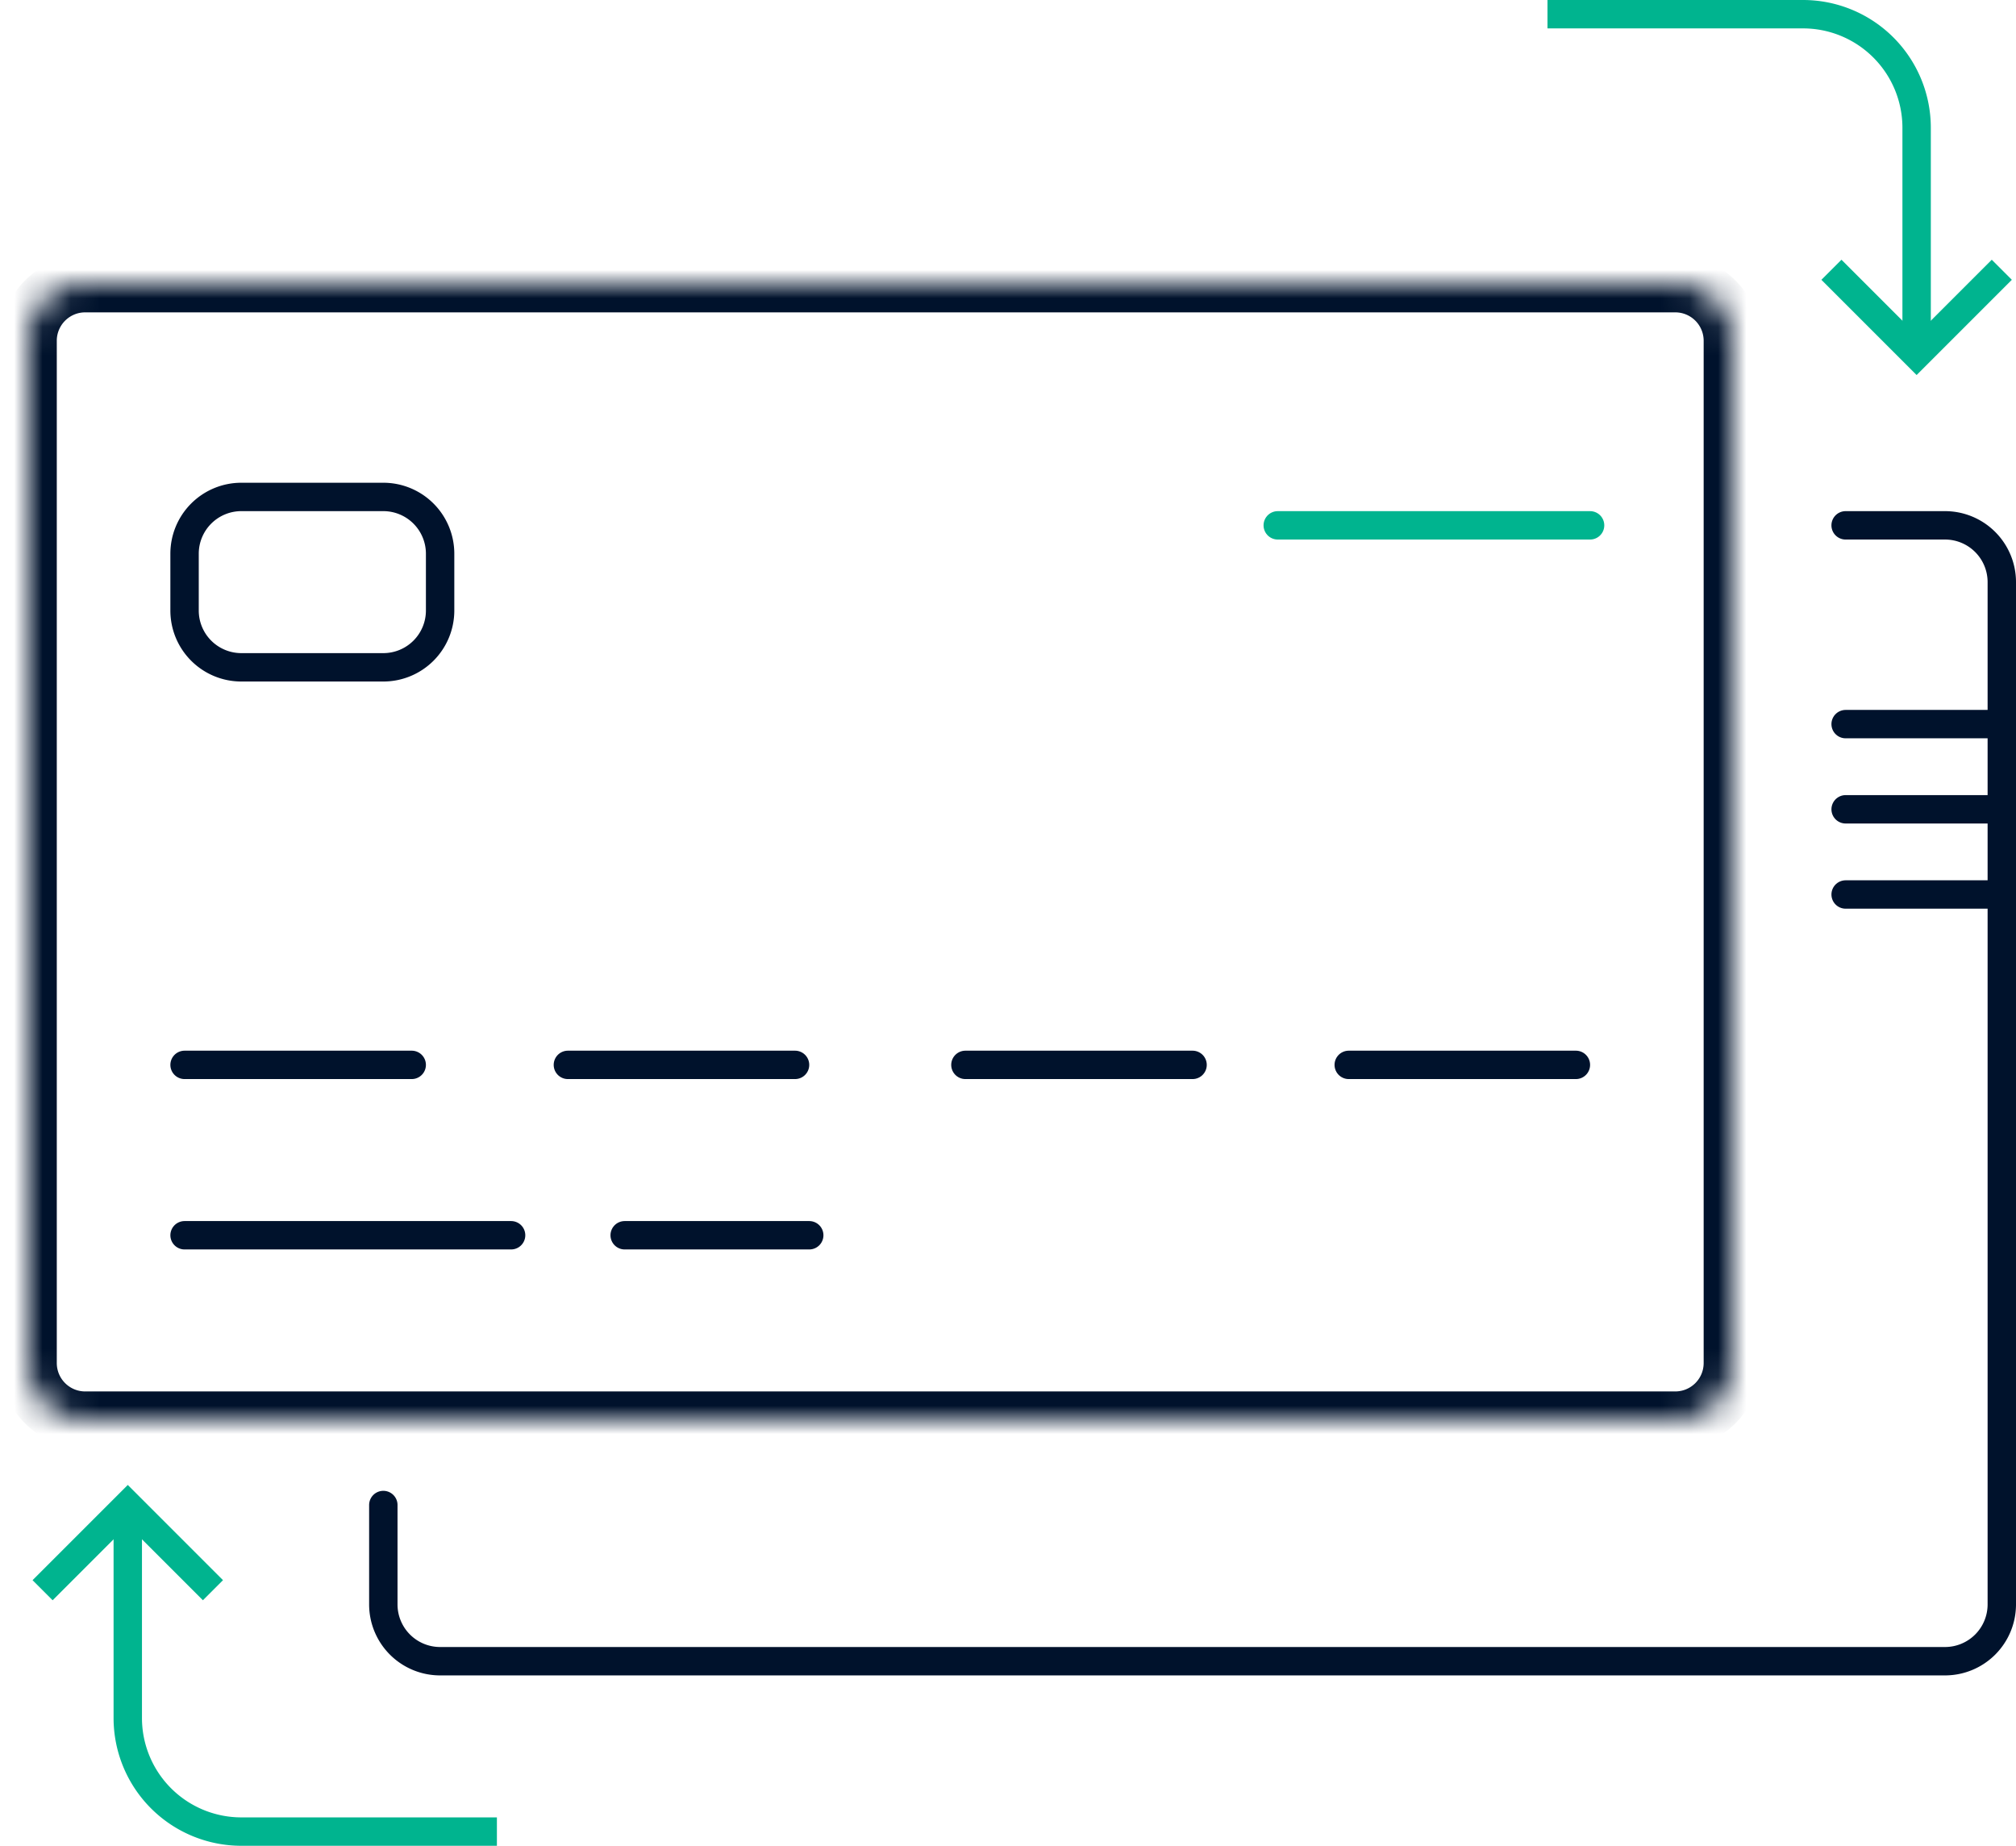 <svg id="Layer_1" data-name="Layer 1" xmlns="http://www.w3.org/2000/svg" xmlns:xlink="http://www.w3.org/1999/xlink" viewBox="0 0 71 65"><defs><style>.cls-1{fill:#fff;}.cls-2{mask:url(#mask);}.cls-3,.cls-4,.cls-5,.cls-6,.cls-7{fill:none;}.cls-3,.cls-4,.cls-5{stroke:#00122c;}.cls-3,.cls-4,.cls-5,.cls-6{stroke-linecap:round;}.cls-3{stroke-width:2px;}.cls-5{stroke-linejoin:round;}.cls-6,.cls-7{stroke:#00b48f;}</style><mask id="mask" x="0" y="9" width="62" height="42" maskUnits="userSpaceOnUse"><g transform="translate(0 -2)"><g id="path-1-inside-1"><path class="cls-1" d="M59,12H3a2,2,0,0,0-2,2V50a2,2,0,0,0,2,2H59a2,2,0,0,0,2-2V14A2,2,0,0,0,59,12Z"/></g></g></mask></defs><title>payment</title><g id="card-updater"><g id="Rectangle"><g class="cls-2"><path class="cls-3" d="M59,12H3a2,2,0,0,0-2,2V50a2,2,0,0,0,2,2H59a2,2,0,0,0,2-2V14A2,2,0,0,0,59,12Z" transform="translate(0 -2)"/></g></g><path id="Rectangle_2" data-name="Rectangle 2" class="cls-4" d="M13.5,55v3.5a2,2,0,0,0,2,2h53a2,2,0,0,0,2-2v-36a2,2,0,0,0-2-2H65" transform="translate(0 -2)"/><path id="Vector_4" data-name="Vector 4" class="cls-5" d="M13.5,19.5h-5a2,2,0,0,0-2,2v2a2,2,0,0,0,2,2h5a2,2,0,0,0,2-2v-2A2,2,0,0,0,13.5,19.5Z" transform="translate(0 -2)"/><path id="Vector_4.1" data-name="Vector 4.1" class="cls-4" d="M6.5,39.5h8m5.5,0h8m6,0h8m5.5,0h8" transform="translate(0 -2)"/><path id="Vector_4.2" data-name="Vector 4.2" class="cls-4" d="M6.5,45.5H18" transform="translate(0 -2)"/><path id="Vector_4.3" data-name="Vector 4.3" class="cls-4" d="M22,45.5h6.5" transform="translate(0 -2)"/><path id="Vector_4.5" data-name="Vector 4.5" class="cls-4" d="M65,27.5h5m-5,6h5m-5-3h5" transform="translate(0 -2)"/><path id="Vector_4.4" data-name="Vector 4.4" class="cls-6" d="M45,20.5H56" transform="translate(0 -2)"/><path id="Vector_7" data-name="Vector 7" class="cls-7" d="M1.5,58l3-3,3,3" transform="translate(0 -2)"/><path id="Rectangle_6" data-name="Rectangle 6" class="cls-7" d="M67.5,14V6.5a4,4,0,0,0-4-4h-9" transform="translate(0 -2)"/><path id="Rectangle_5" data-name="Rectangle 5" class="cls-7" d="M4.5,55.5v7a4,4,0,0,0,4,4h9" transform="translate(0 -2)"/><path id="Vector_7_2" data-name="Vector 7_2" class="cls-7" d="M70.5,11.5l-3,3-3-3" transform="translate(0 -2)"/></g></svg>